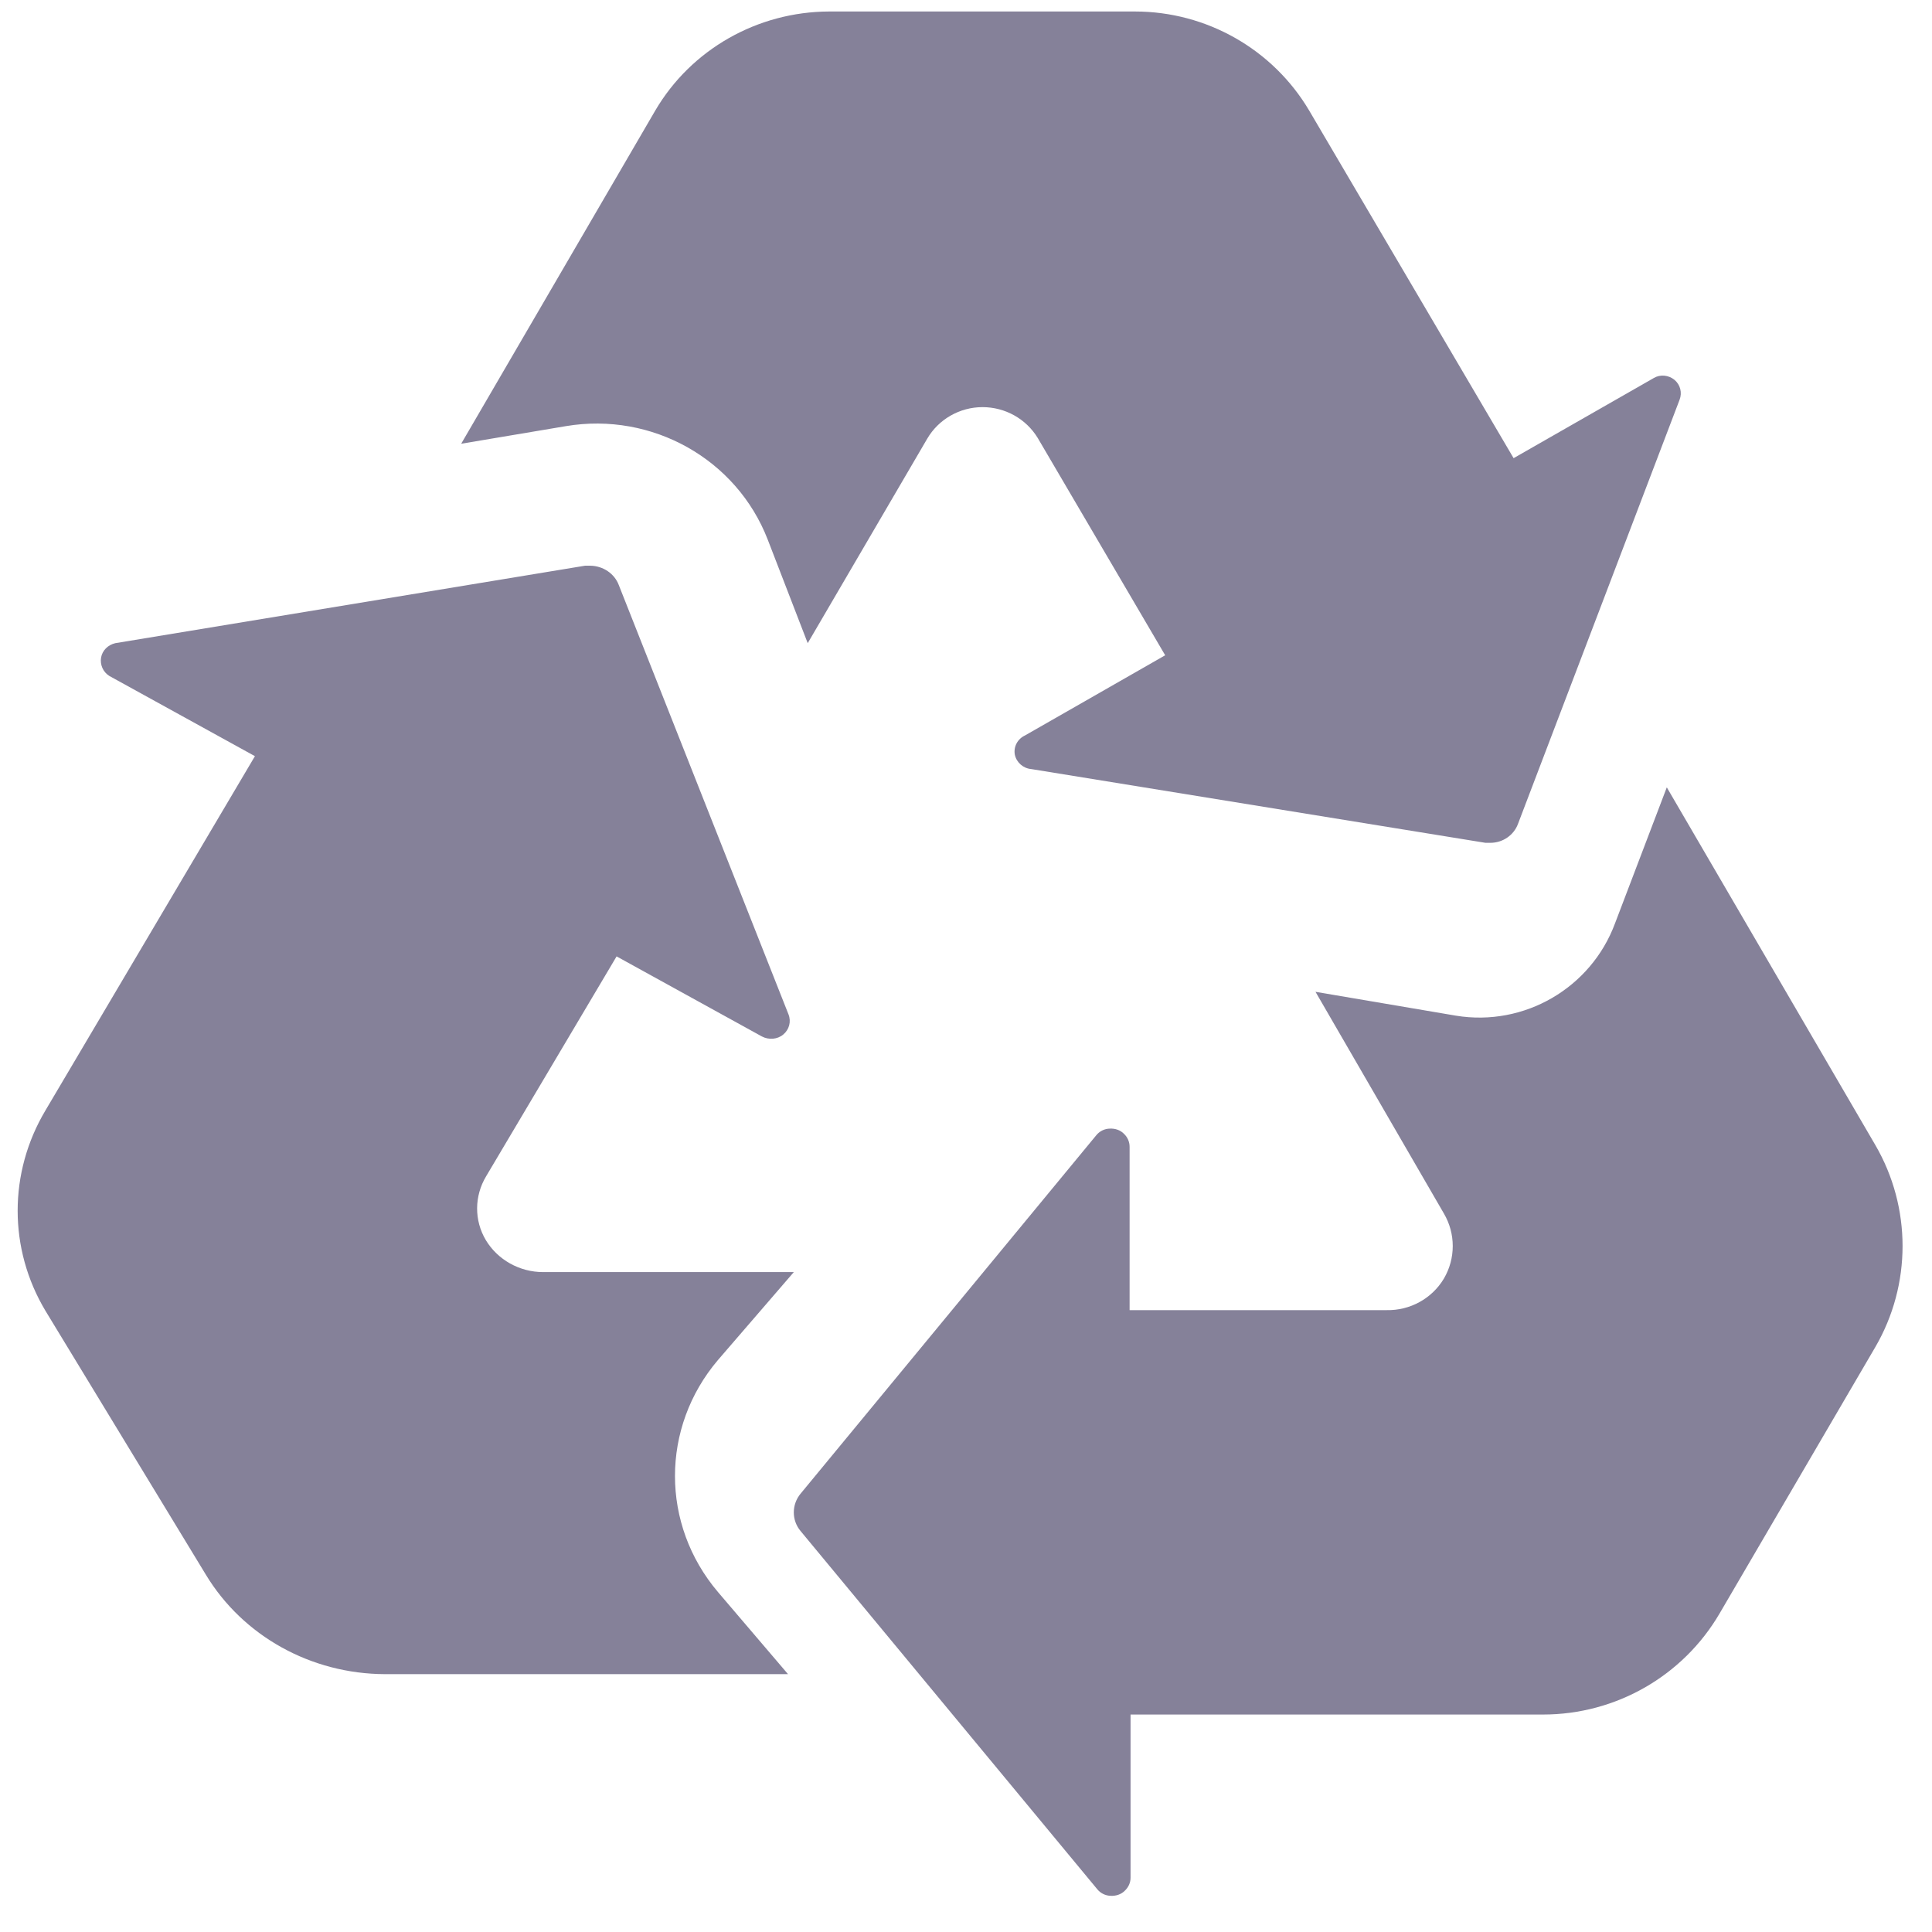 <svg width="41" height="41" viewBox="0 0 41 41" fill="none" xmlns="http://www.w3.org/2000/svg">
<path fill-rule="evenodd" clip-rule="evenodd" d="M21.886 16.321L31.524 17.886H31.628C31.89 17.886 32.126 17.725 32.215 17.482L35.643 8.484C35.702 8.333 35.658 8.163 35.535 8.061C35.411 7.959 35.234 7.94 35.096 8.022L32.121 9.723L27.781 2.343C27.011 1.045 25.605 0.244 24.086 0.244H17.595C16.071 0.249 14.665 1.05 13.905 2.347L9.787 9.417L12.011 9.043C13.836 8.737 15.632 9.742 16.293 11.453L17.141 13.649L19.677 9.31C19.918 8.897 20.367 8.64 20.851 8.64C21.329 8.64 21.773 8.887 22.02 9.291L24.727 13.906L21.753 15.607C21.595 15.68 21.506 15.845 21.536 16.015C21.571 16.18 21.714 16.307 21.886 16.321ZM4.368 33.416C5.155 34.72 6.601 35.523 8.17 35.528H16.723L15.236 33.785C14.02 32.352 14.02 30.294 15.236 28.862L16.846 26.996H11.527C11.026 26.996 10.561 26.735 10.31 26.317C10.06 25.898 10.065 25.381 10.316 24.963L13.085 20.296L16.166 21.994C16.314 22.073 16.498 22.058 16.621 21.955C16.748 21.851 16.794 21.679 16.733 21.526L13.131 12.414C13.039 12.172 12.799 12.01 12.528 12.005H12.416L2.447 13.649C2.294 13.684 2.171 13.802 2.145 13.955C2.12 14.107 2.186 14.26 2.319 14.344L5.41 16.047L0.965 23.564C0.178 24.884 0.178 26.504 0.965 27.818L4.368 33.416ZM30.897 21.554C32.347 21.792 33.762 20.968 34.272 19.598L35.372 16.709L39.797 24.299C40.568 25.624 40.568 27.262 39.797 28.587L36.492 34.241C35.717 35.566 34.292 36.385 32.747 36.385H23.992V39.85C23.992 39.954 23.947 40.053 23.867 40.127C23.792 40.202 23.682 40.237 23.577 40.232C23.462 40.232 23.352 40.177 23.282 40.088L16.992 32.494C16.797 32.265 16.797 31.928 16.992 31.695L23.262 24.095C23.332 24.006 23.442 23.951 23.557 23.951C23.662 23.946 23.772 23.981 23.847 24.056C23.927 24.13 23.972 24.229 23.972 24.338V27.803H29.427C29.922 27.813 30.387 27.56 30.642 27.133C30.892 26.706 30.892 26.18 30.642 25.753L27.917 21.048L30.897 21.554Z" fill="#858199"/>
</svg>
